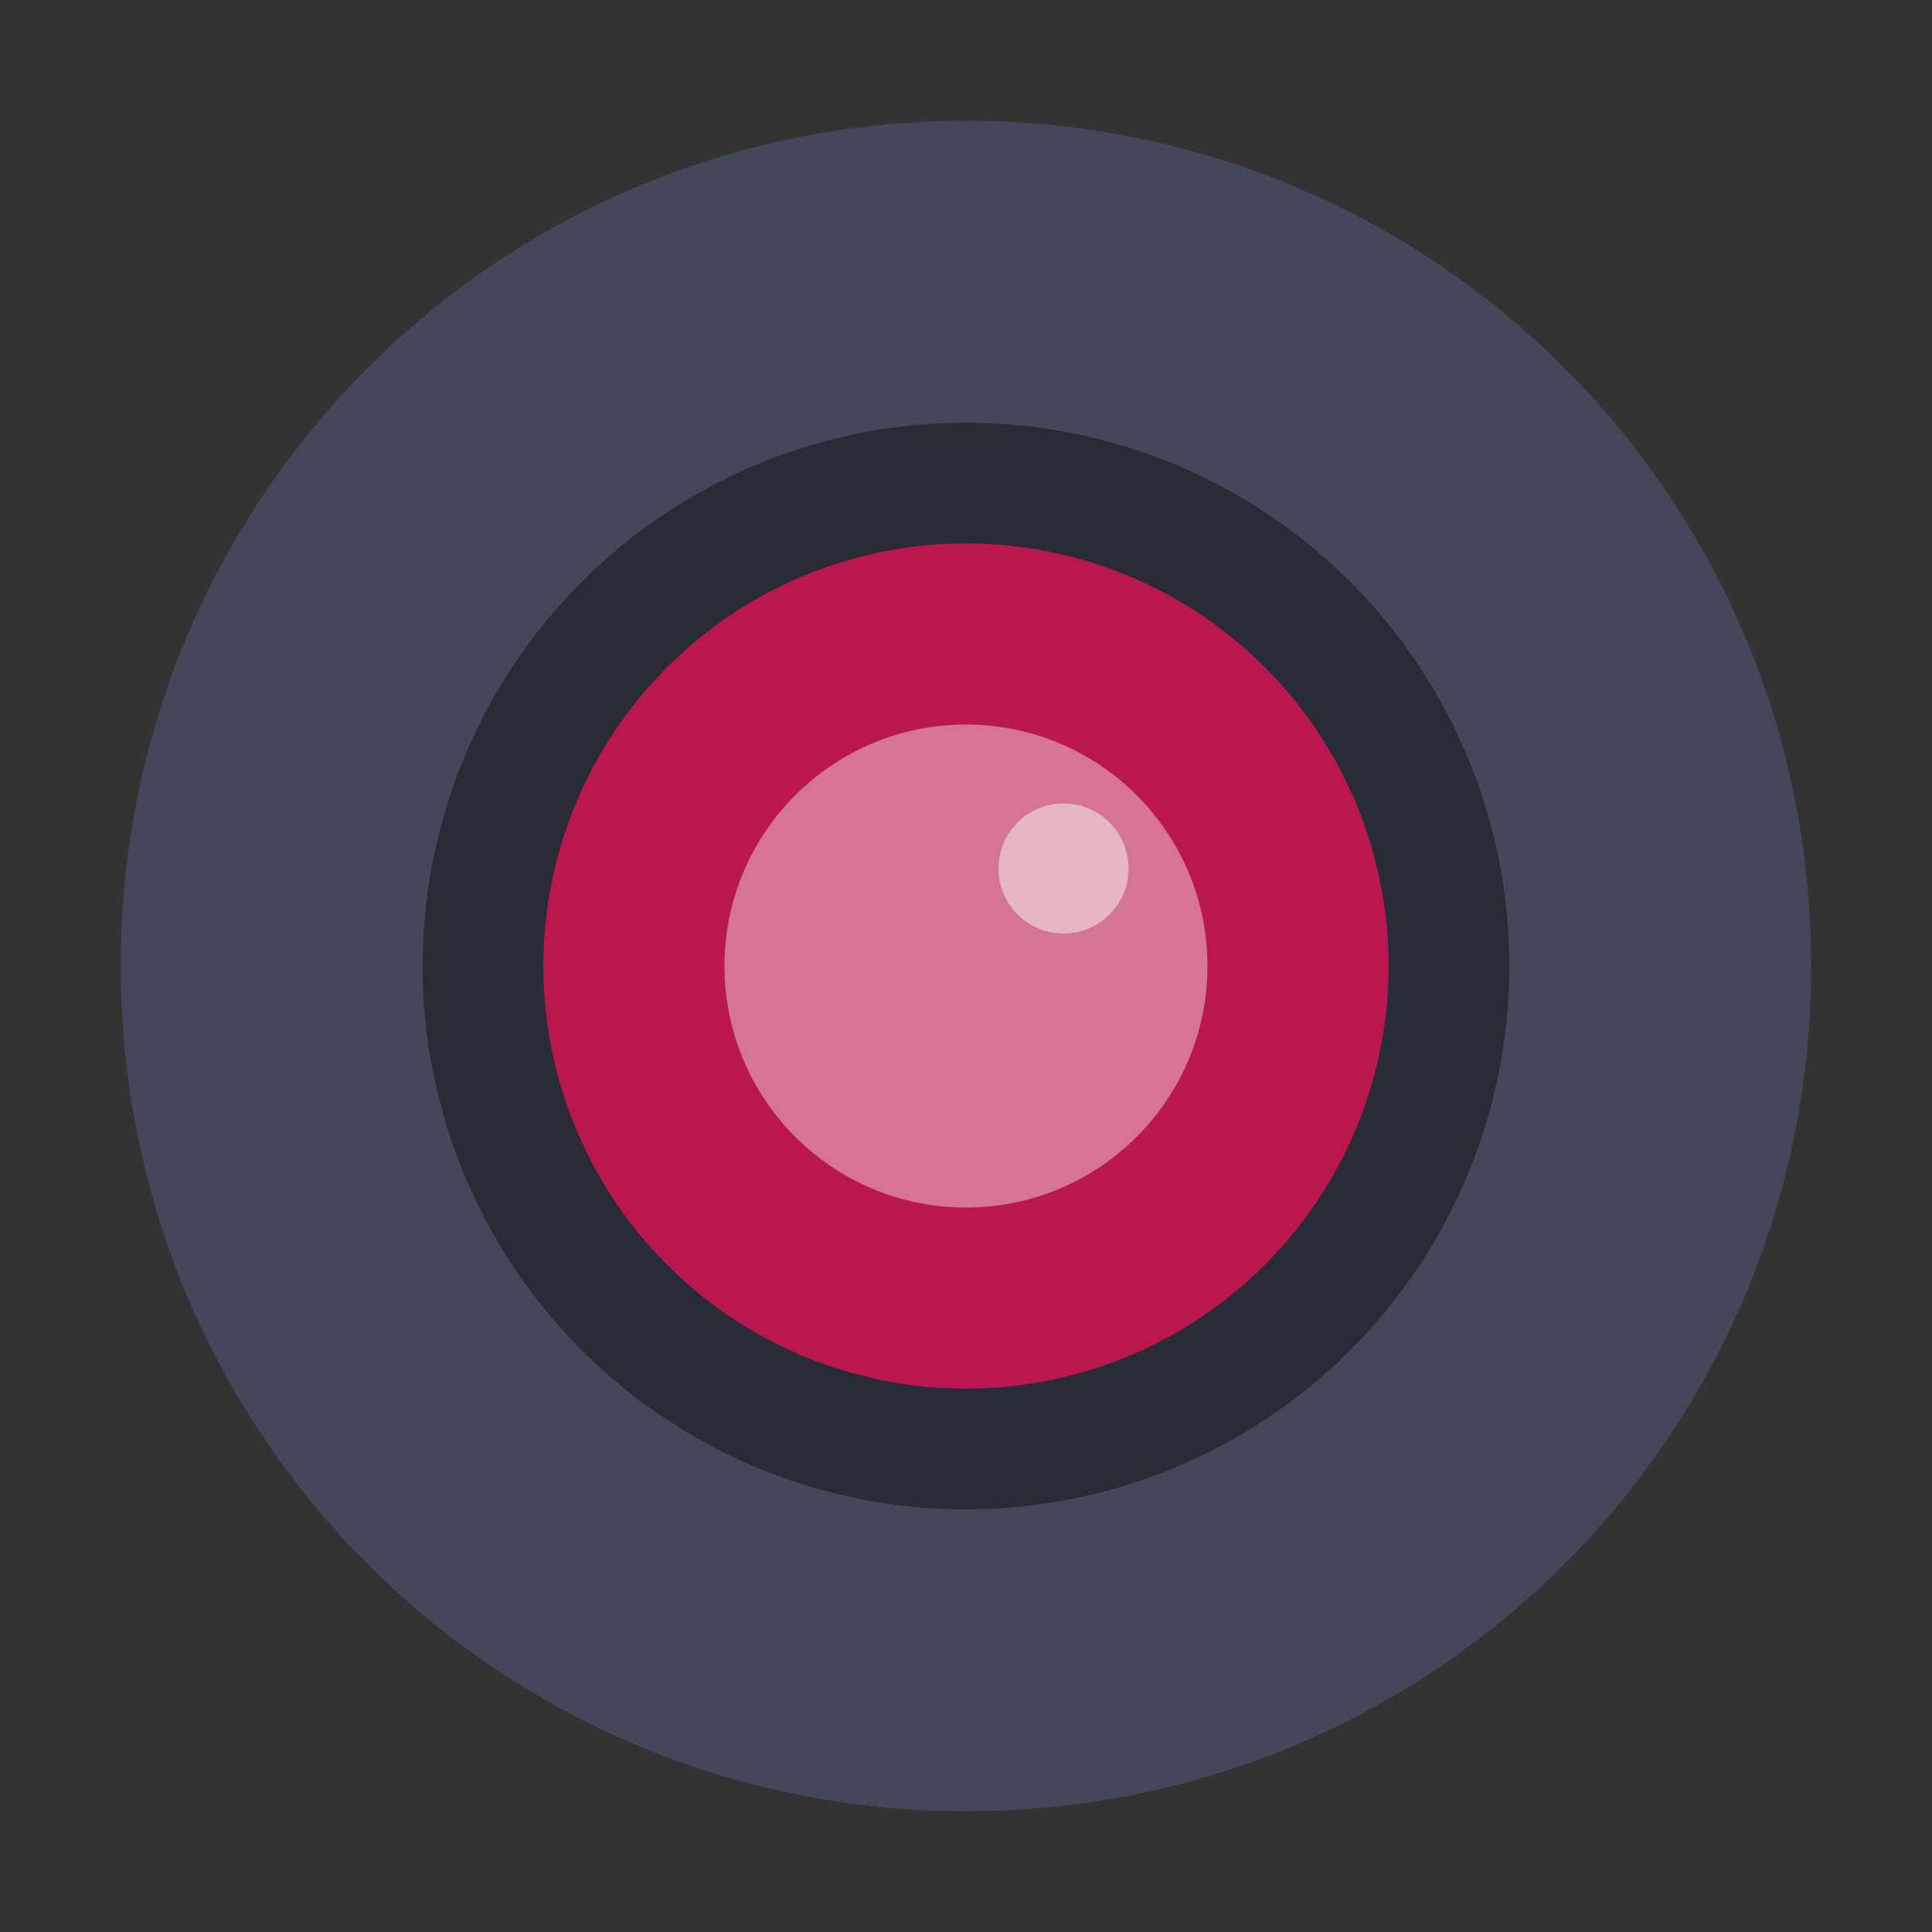 <svg width="32" height="32" version="1" xmlns="http://www.w3.org/2000/svg" xmlns:xlink="http://www.w3.org/1999/xlink">
 <rect width="100%" height="100%" fill="#333333" stroke="none"/>
 <g transform="scale(.5)" stroke-width="1.857">
  <path d="m32 4.002c-15.513 0-28 12.487-28 27.998s12.488 28 28 28c15.51 0 27.998-12.489 27.998-28s-12.487-28-27.998-28z" fill="#44475a"/>
  <circle cx="31.999" cy="32.001" r="17.999" opacity=".4"/>
  <circle transform="scale(1 -1)" cx="31.999" cy="-32.001" r="14" fill="#ba174e"/>
  <circle cx="31.999" cy="32.001" r="8" fill="#d67495"/>
  <circle cx="35.23" cy="28.77" r="2.154" fill="#f8f8f2" opacity=".5"/>
 </g>
</svg>
